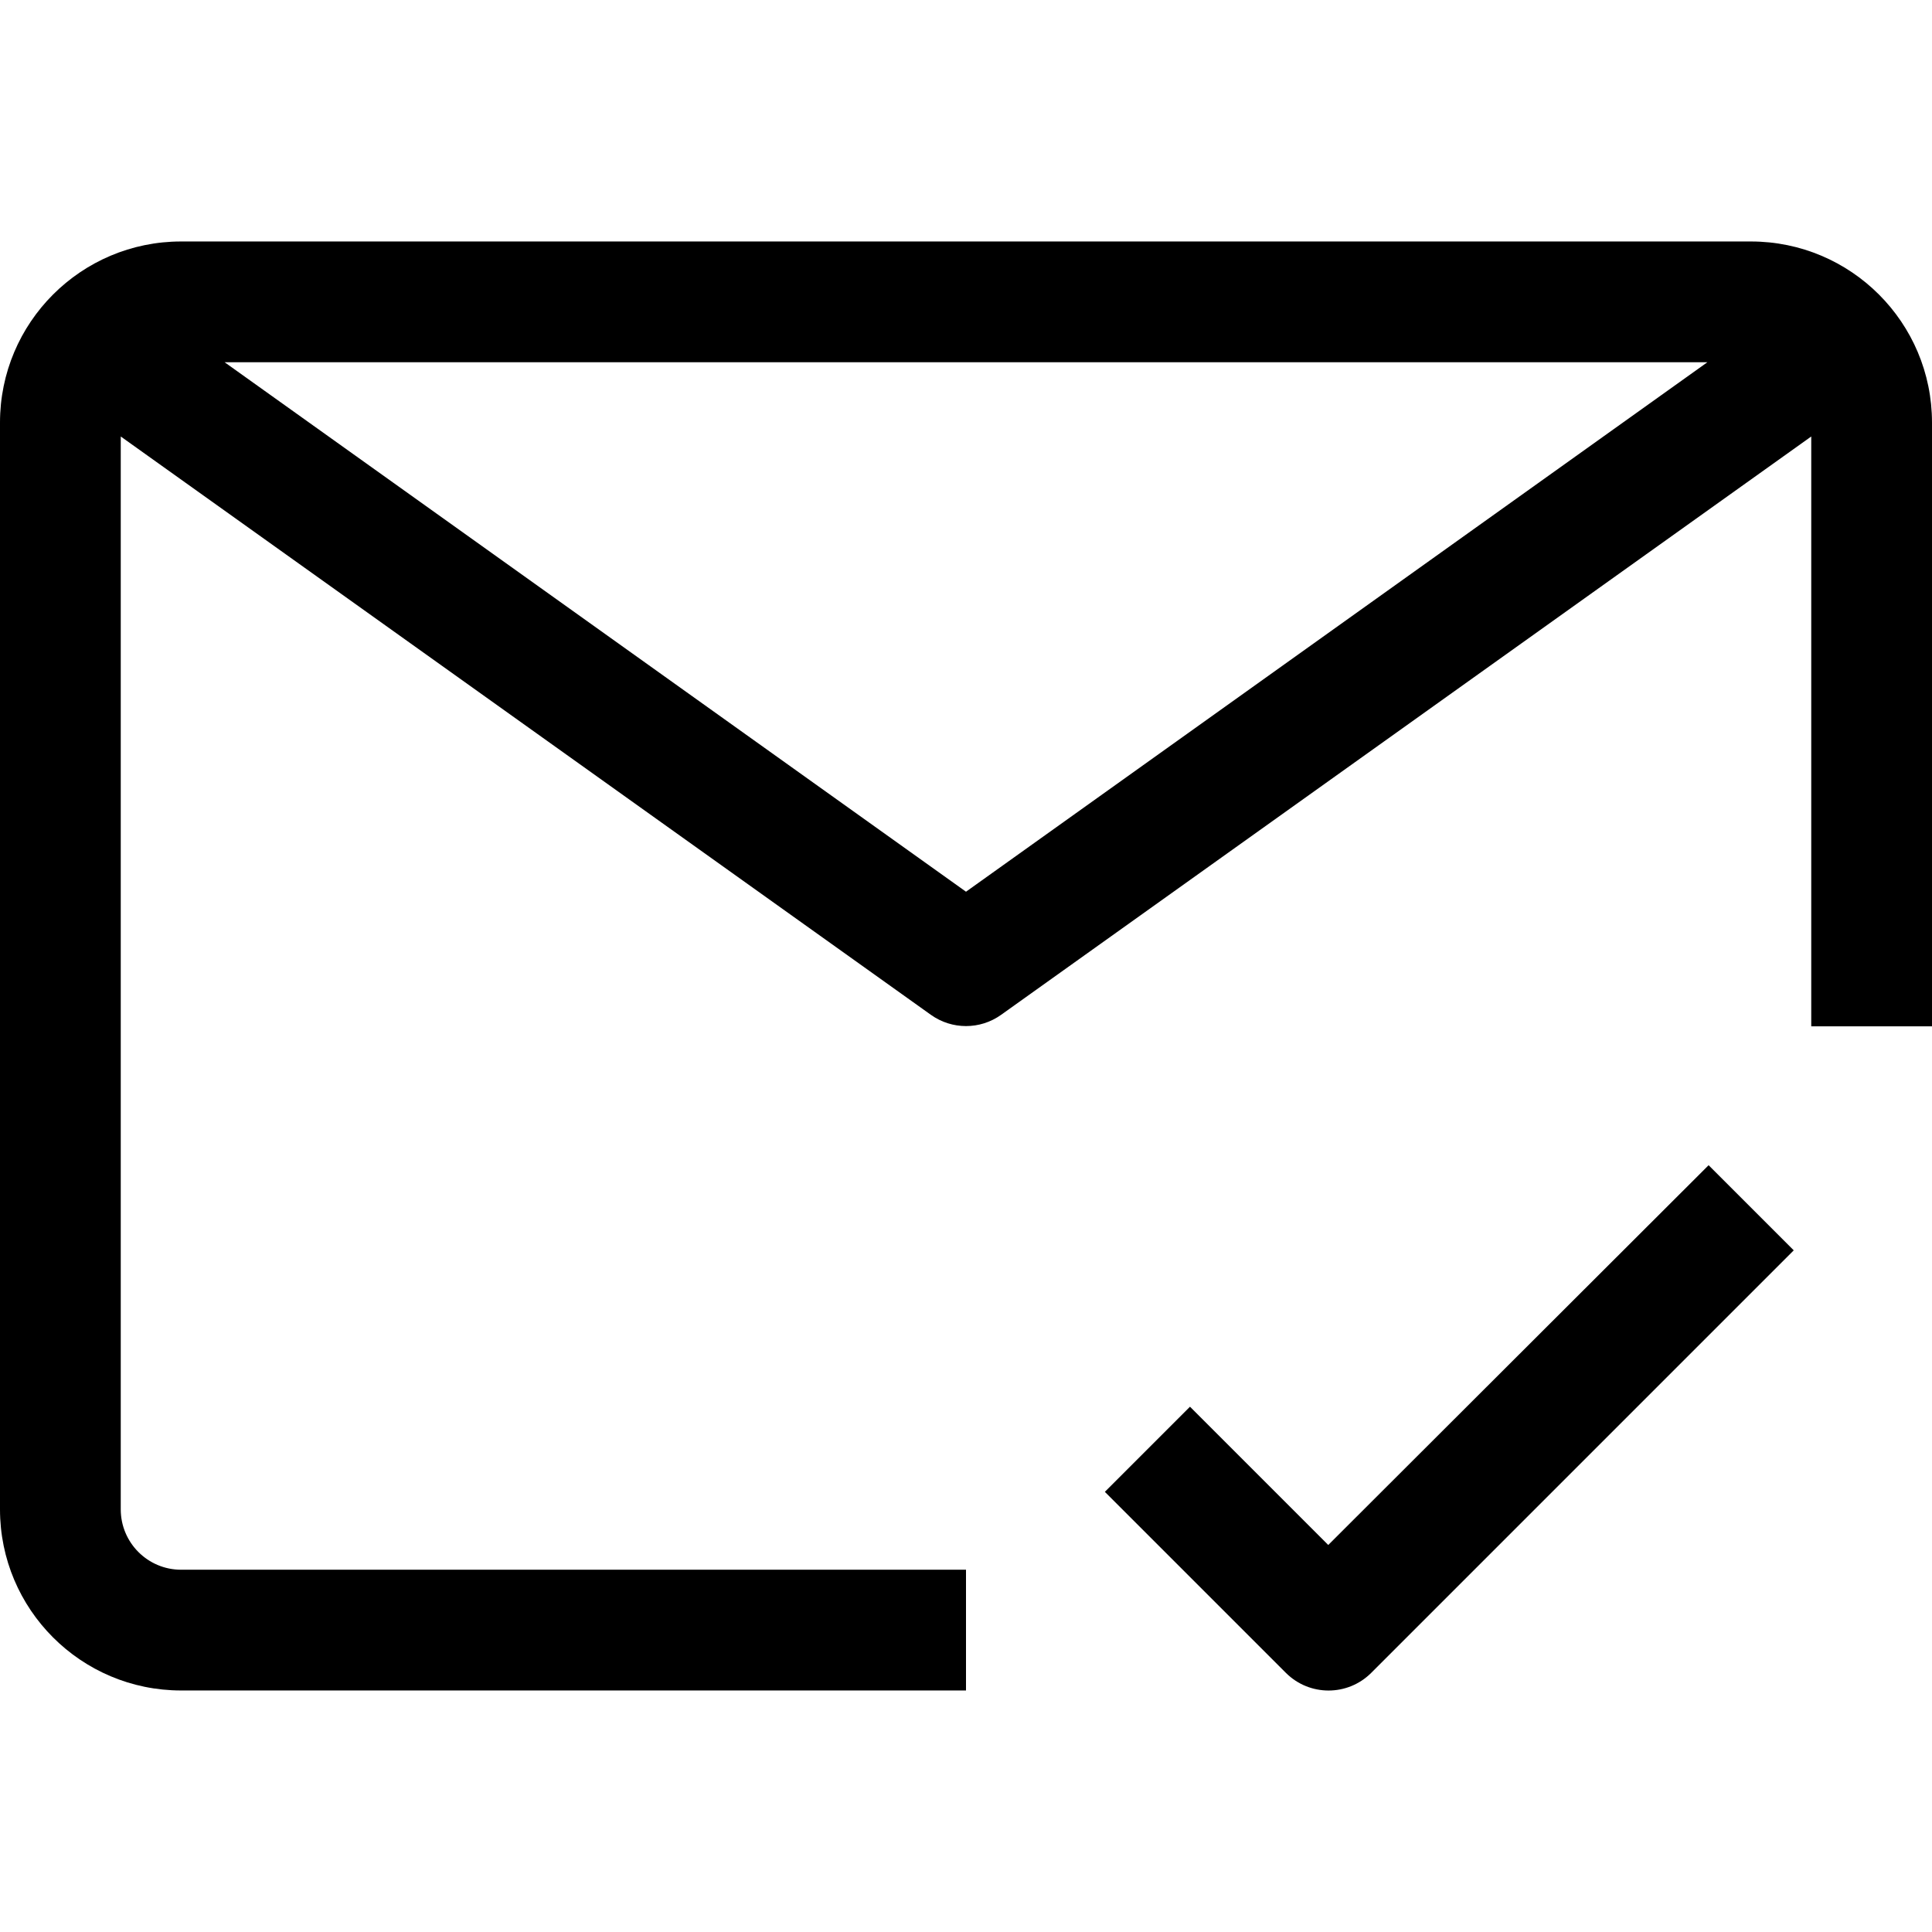 <?xml version="1.0" encoding="iso-8859-1"?>
<!-- Generator: Adobe Illustrator 19.0.0, SVG Export Plug-In . SVG Version: 6.00 Build 0)  -->
<svg version="1.1" id="Capa_1" xmlns="http://www.w3.org/2000/svg" x="0px" y="0px"
     viewBox="0 0 512 512" style="enable-background:new 0 0 512 512;" xml:space="preserve">
<g>
	<g>
		<g>
			<path d="M464,63.994H48c-26.51,0-48,21.49-48,48v288c0,26.51,21.49,48,48,48h208v-32H48c-8.837,0-16-7.163-16-16v-284.32
				l214.72,153.28c5.555,3.955,13.005,3.955,18.56,0L480,115.674v156.32h32v-160C512,85.484,490.51,63.994,464,63.994z M256,236.314
				L59.52,95.994h392.96L256,236.314z"/>
            <path d="M352,409.434l-36.64-36.64l-22.56,22.56l48,48c6.241,6.204,16.319,6.204,22.56,0l112-112l-22.56-22.56L352,409.434z"/>
		</g>
	</g>
</g>
    <g>
</g>
    <g>
</g>
    <g>
</g>
    <g>
</g>
    <g>
</g>
    <g>
</g>
    <g>
</g>
    <g>
</g>
    <g>
</g>
    <g>
</g>
    <g>
</g>
    <g>
</g>
    <g>
</g>
    <g>
</g>
    <g>
</g>
</svg>
